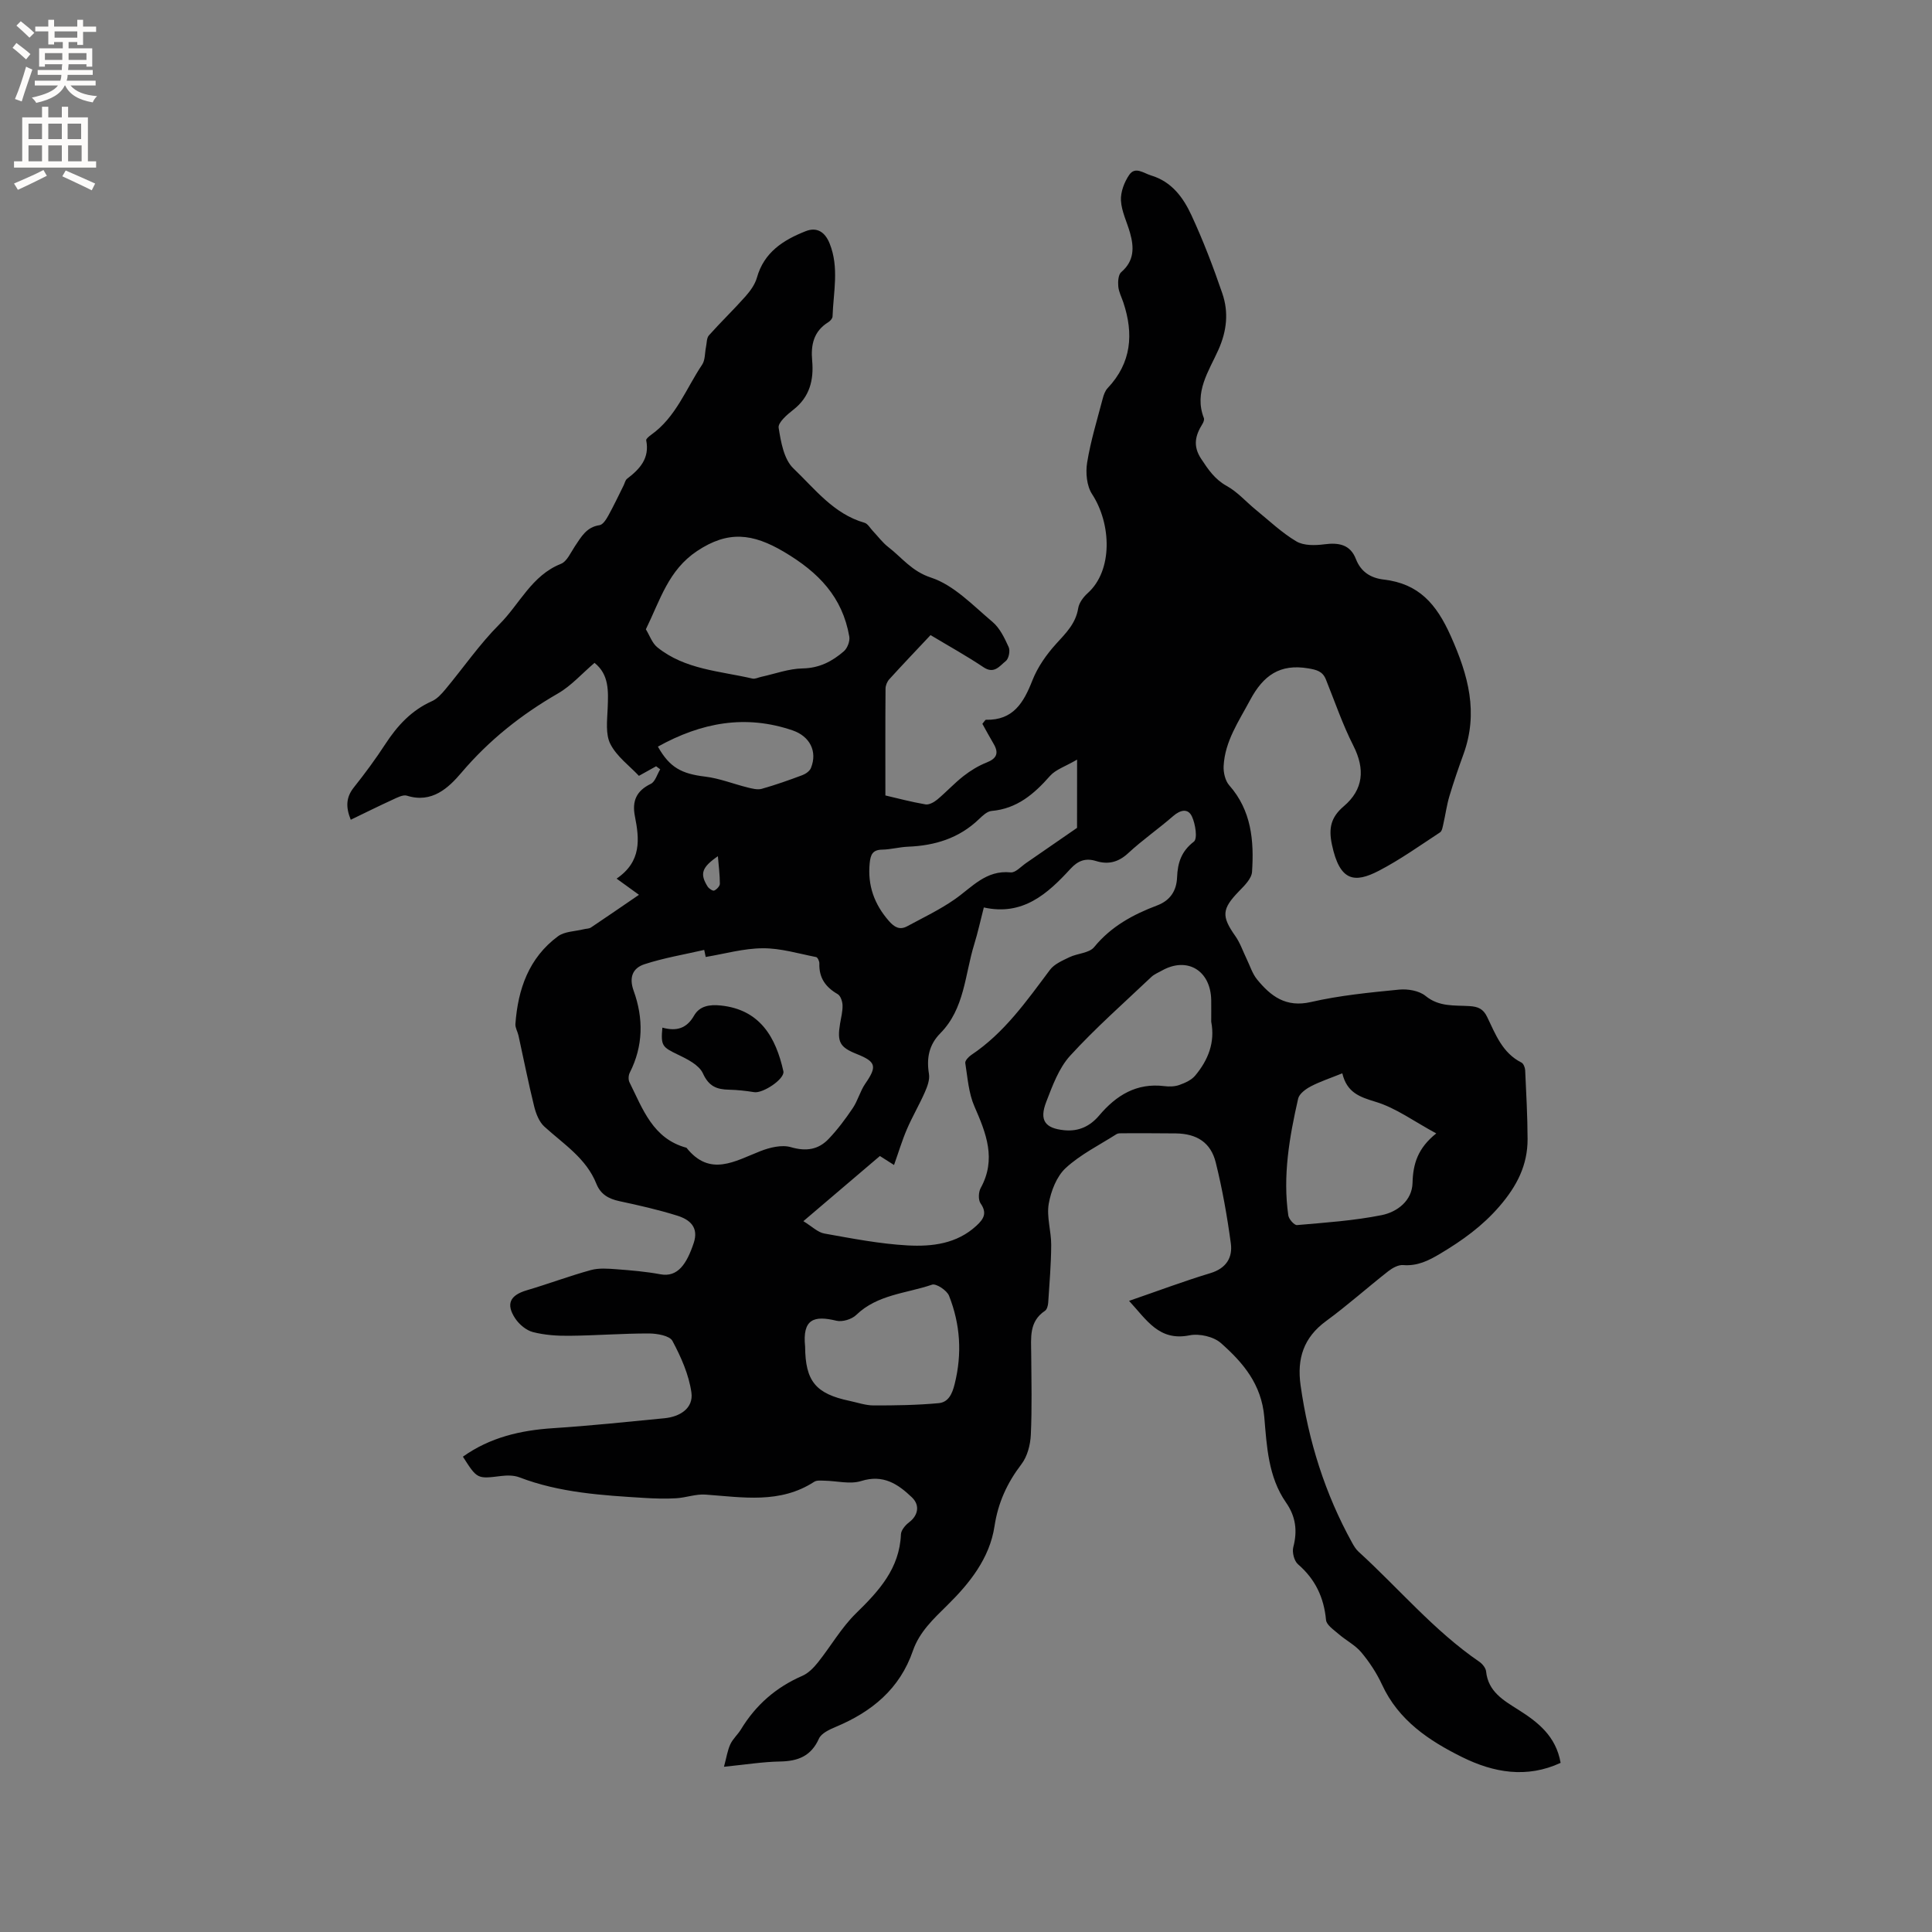 <svg enable-background="new 0 0 400 400" viewBox="0 0 400 400" xmlns="http://www.w3.org/2000/svg"><rect x="0" y="0" width="400" height="400" fill="#808080" stroke="none"/><path d="m233.76 269.33c6.02-2.07 11.37-4.09 16.84-5.74 3.27-.99 4.63-3.21 4.23-6.16-.76-5.62-1.75-11.24-3.12-16.74-1.03-4.16-3.93-5.97-8.26-6.03-3.69-.05-7.39-.03-11.08-.03-.41 0-.9-.02-1.22.19-3.56 2.27-7.45 4.19-10.51 7.01-1.88 1.74-3.05 4.77-3.51 7.4-.47 2.72.52 5.67.51 8.51-.02 3.99-.36 7.98-.62 11.96-.04.59-.25 1.41-.67 1.69-3.33 2.22-2.87 5.57-2.85 8.84.04 5.62.18 11.25-.08 16.86-.1 2.06-.72 4.45-1.94 6.05-2.96 3.88-4.84 7.96-5.58 12.86-1 6.61-5.15 11.8-9.73 16.31-2.91 2.87-5.81 5.55-7.16 9.46-2.73 7.92-8.52 12.64-15.97 15.76-1.31.55-2.99 1.32-3.49 2.44-1.63 3.63-4.33 4.66-8.03 4.73-3.57.06-7.13.64-11.63 1.09.53-1.95.73-3.39 1.32-4.66.52-1.13 1.55-2.01 2.21-3.1 3.06-5.04 7.25-8.7 12.68-11.06 1.25-.54 2.36-1.68 3.24-2.78 2.68-3.36 4.85-7.2 7.89-10.17 4.74-4.63 9.01-9.26 9.3-16.37.04-.85.91-1.88 1.67-2.46 1.87-1.4 2.33-3.53.6-5.18-2.9-2.77-5.94-4.81-10.5-3.38-2.31.72-5.07-.03-7.63-.07-.71-.01-1.57-.12-2.1.23-7.08 4.6-14.8 3.2-22.49 2.65-2-.15-4.06.64-6.1.76-2.18.13-4.38.06-6.56-.07-8.77-.54-17.55-1.07-25.9-4.27-1.13-.43-2.54-.42-3.77-.27-4.95.61-4.94.66-7.91-4 5.6-3.99 11.91-5.46 18.66-5.9 7.71-.5 15.4-1.31 23.09-2.06 3.19-.31 6.01-2.07 5.56-5.32-.52-3.7-2.15-7.36-3.93-10.69-.59-1.09-3.18-1.53-4.85-1.54-5.5-.01-11.01.43-16.52.48-2.51.03-5.11-.15-7.52-.77-1.38-.36-2.82-1.57-3.64-2.79-2.02-3.04-1.08-4.84 2.37-5.86 4.44-1.31 8.79-2.95 13.25-4.18 1.66-.46 3.54-.31 5.29-.18 3.06.23 6.14.49 9.15 1.05 3.59.66 5.43-2.17 6.87-6.46 1.11-3.3-.83-4.88-3.4-5.68-3.92-1.23-7.95-2.14-11.97-3-2.23-.48-3.9-1.4-4.78-3.61-2.11-5.29-6.81-8.22-10.78-11.84-1.08-.99-1.73-2.69-2.1-4.18-1.2-4.85-2.16-9.76-3.24-14.65-.18-.81-.69-1.62-.64-2.4.52-7.21 2.78-13.7 8.81-18.16 1.39-1.03 3.57-1.01 5.38-1.47.48-.12 1.06-.09 1.45-.35 3.15-2.1 6.26-4.26 9.94-6.77-1.64-1.18-2.91-2.1-4.63-3.35 5.21-3.55 4.72-8.21 3.79-12.91-.62-3.14.3-5.27 3.29-6.71.92-.45 1.31-1.98 1.95-3.01-.28-.21-.57-.42-.85-.63-.99.55-1.97 1.1-3.56 1.98-1.93-2.06-4.57-3.98-5.9-6.57-1.05-2.04-.67-4.91-.57-7.4.14-3.54.33-6.99-2.72-9.42-2.61 2.22-4.82 4.75-7.58 6.34-7.6 4.38-14.27 9.67-19.99 16.41-2.66 3.13-6.1 6.38-11.26 4.75-.82-.26-2.02.39-2.96.82-2.86 1.31-5.68 2.71-8.68 4.16-1.02-2.53-1.04-4.58.63-6.68 2.31-2.9 4.52-5.9 6.54-9 2.48-3.8 5.4-6.98 9.64-8.87 1.09-.49 2.02-1.53 2.81-2.48 3.73-4.48 7.07-9.35 11.17-13.45 4.19-4.19 6.67-10.1 12.72-12.5 1.26-.5 2.03-2.35 2.91-3.66 1.3-1.93 2.38-3.96 5.09-4.35.69-.1 1.38-1.19 1.81-1.97 1.13-2.04 2.12-4.15 3.16-6.23.24-.47.35-1.11.72-1.4 2.64-2.01 4.72-4.24 3.97-7.97-.06-.3.6-.83 1.01-1.13 5.16-3.65 7.23-9.56 10.57-14.53.65-.97.54-2.43.8-3.67.17-.81.12-1.85.6-2.39 2.45-2.75 5.12-5.31 7.56-8.06 1-1.13 1.98-2.48 2.38-3.89 1.47-5.28 5.5-7.82 10.11-9.63 2.28-.9 3.98.13 4.95 2.56 2 4.99.77 10.06.6 15.1-.01.41-.48.94-.87 1.18-3.03 1.87-3.65 4.67-3.35 7.97.36 3.99-.5 7.53-3.92 10.18-1.27.99-3.18 2.64-3.02 3.71.46 2.94 1.09 6.54 3.05 8.41 4.44 4.24 8.34 9.44 14.72 11.26.68.19 1.17 1.11 1.73 1.7 1.07 1.12 2 2.41 3.21 3.34 2.84 2.19 4.82 5 8.85 6.32 4.74 1.56 8.69 5.78 12.72 9.17 1.52 1.28 2.5 3.35 3.35 5.23.34.75.01 2.4-.61 2.88-1.24.96-2.37 2.78-4.61 1.27-3.5-2.35-7.22-4.4-10.96-6.65-2.93 3.12-5.77 6.09-8.54 9.14-.45.49-.78 1.3-.78 1.96-.06 7.2-.03 14.4-.03 22.1 2.38.55 5.32 1.34 8.3 1.85.74.13 1.77-.45 2.43-.99 1.87-1.56 3.53-3.38 5.45-4.88 1.45-1.13 3.08-2.13 4.78-2.8 2.12-.84 2.57-1.97 1.44-3.88-.83-1.41-1.61-2.85-2.32-4.13.46-.54.6-.84.73-.84 5.66.14 7.82-3.55 9.63-8.16 1.08-2.75 2.91-5.36 4.92-7.57 2.02-2.22 4.05-4.19 4.56-7.36.18-1.13 1.07-2.32 1.96-3.12 5.24-4.69 4.93-14.35.91-20.51-1.11-1.7-1.36-4.43-1.02-6.52.72-4.47 2.07-8.84 3.22-13.23.2-.78.5-1.65 1.04-2.21 4.93-5.22 5.4-11.22 3.24-17.71-.37-1.1-.95-2.19-1.05-3.32-.09-.99-.01-2.45.62-2.98 2.71-2.33 2.66-5.11 1.81-8.12-.63-2.24-1.76-4.44-1.88-6.7-.09-1.75.69-3.81 1.71-5.3 1.25-1.82 2.95-.36 4.54.12 4.28 1.29 6.65 4.58 8.34 8.22 2.44 5.26 4.52 10.71 6.4 16.2 1.33 3.89.95 7.73-.82 11.69-1.96 4.39-5.09 8.76-3 14.12.12.32-.08.86-.29 1.2-1.47 2.37-2.05 4.54-.27 7.24 1.48 2.24 2.82 4.24 5.29 5.61 2.24 1.24 4.02 3.3 6.04 4.95 2.75 2.24 5.36 4.74 8.38 6.53 1.54.91 3.9.85 5.81.6 2.97-.39 5.35.05 6.51 3.04 1.05 2.72 3.12 3.95 5.77 4.26 7.25.85 10.89 5.02 13.87 11.68 3.66 8.19 5.77 15.89 2.62 24.53-1.04 2.86-2.03 5.74-2.9 8.65-.55 1.84-.8 3.76-1.23 5.64-.15.64-.26 1.54-.7 1.84-4.16 2.73-8.24 5.64-12.63 7.93-5.06 2.63-8.14 2.28-9.76-5.4-.71-3.35-.24-5.64 2.44-7.92 4.09-3.47 4.46-7.7 1.99-12.57-2.23-4.39-3.83-9.11-5.68-13.7-.68-1.68-1.88-1.99-3.64-2.29-5.88-1-9.32 1.47-12.03 6.53-2.35 4.41-5.23 8.53-5.5 13.68-.07 1.33.32 3.05 1.16 4 4.61 5.22 5.15 11.49 4.72 17.93-.1 1.4-1.58 2.85-2.71 4.01-3.54 3.66-3.65 5.15-.77 9.24 1.02 1.44 1.6 3.19 2.38 4.8.69 1.42 1.17 3.02 2.14 4.21 2.84 3.47 5.96 5.87 11.15 4.68 5.96-1.37 12.13-1.97 18.24-2.57 1.81-.18 4.17.22 5.5 1.31 2.81 2.3 5.98 1.91 9.07 2.1 1.79.11 2.86.55 3.68 2.25 1.73 3.58 3.15 7.46 7.1 9.44.42.21.74 1.03.77 1.58.22 4.74.48 9.49.5 14.23.02 5.42-2.2 9.75-5.81 13.94-3.56 4.13-7.71 7.09-12.26 9.81-2.42 1.45-4.74 2.61-7.7 2.37-.99-.08-2.21.6-3.06 1.26-4.34 3.4-8.46 7.09-12.9 10.34-4.65 3.41-6.04 7.76-5.27 13.28 1.63 11.54 5.05 22.47 10.71 32.68.35.64.76 1.29 1.28 1.77 8.34 7.6 15.62 16.36 25.02 22.8.64.44 1.33 1.29 1.4 2 .42 4.19 3.63 6.01 6.64 7.91 4.13 2.61 7.82 5.49 8.79 11.02-7.01 3.25-13.87 2.04-20.39-1.19-6.87-3.4-13.18-7.61-16.59-15.01-1.1-2.38-2.6-4.66-4.28-6.67-1.26-1.51-3.17-2.47-4.69-3.79-1-.87-2.52-1.87-2.62-2.92-.44-4.68-2.23-8.45-5.81-11.54-.79-.68-1.24-2.48-.97-3.53.89-3.39.52-6.35-1.51-9.26-3.68-5.28-3.98-11.67-4.49-17.66-.59-6.85-4.41-11.3-8.98-15.34-1.51-1.34-4.49-2.02-6.52-1.6-6.29 1.25-8.83-3.17-12.5-7.14zm-67.43-16.5c1.78 1.09 2.98 2.32 4.35 2.56 5.71 1.02 11.46 2.14 17.23 2.46 5.05.27 10.18-.31 14.26-4.09 1.51-1.39 2.24-2.61.85-4.61-.51-.73-.44-2.34.02-3.18 3.29-5.98 1.14-11.33-1.3-16.91-1.2-2.74-1.41-5.95-1.89-8.97-.08-.49.68-1.29 1.24-1.67 6.85-4.57 11.46-11.18 16.29-17.62.9-1.21 2.59-1.92 4.03-2.62 1.68-.81 4.1-.84 5.12-2.09 3.51-4.29 8.06-6.75 13.04-8.63 2.74-1.03 4.02-3.07 4.13-5.8.12-3.02.87-5.4 3.48-7.41.79-.61.32-3.64-.39-5.18-.81-1.77-2.4-1.41-3.9-.11-3.03 2.64-6.37 4.95-9.31 7.68-2.04 1.89-4.15 2.4-6.64 1.63-2.19-.68-3.76-.08-5.31 1.61-4.76 5.19-9.88 9.79-17.94 8-.71 2.77-1.25 5.24-1.99 7.64-1.94 6.28-1.98 13.31-7.01 18.4-2.37 2.4-2.89 5.17-2.36 8.42.2 1.19-.33 2.61-.85 3.79-1.14 2.59-2.59 5.05-3.71 7.65-1.02 2.38-1.76 4.87-2.67 7.42-1.19-.76-2.04-1.3-2.93-1.86-5.11 4.36-10.1 8.6-15.84 13.49zm-20.22-54.7c-.1-.49-.2-.97-.31-1.46-4.13.95-8.34 1.65-12.36 2.96-2.37.77-3.29 2.63-2.24 5.53 2.04 5.65 2 11.39-.81 16.92-.28.54-.33 1.45-.07 1.98 2.76 5.54 4.84 11.7 11.81 13.57 4.84 6.1 10 2.78 15.28.71 1.95-.77 4.45-1.38 6.34-.83 3.16.92 5.69.52 7.82-1.72 1.85-1.94 3.48-4.13 4.99-6.37 1.05-1.56 1.52-3.51 2.58-5.05 2.47-3.57 2.27-4.54-1.74-6.14-3.53-1.41-4.11-2.46-3.47-6.32.21-1.25.54-2.51.51-3.76-.02-.8-.4-1.97-1-2.32-2.52-1.45-3.9-3.39-3.8-6.36.02-.45-.36-1.26-.67-1.32-3.67-.72-7.36-1.85-11.04-1.82-3.95.01-7.88 1.15-11.82 1.8zm-12.39-67.84c.79 1.29 1.3 2.87 2.39 3.74 5.71 4.6 12.92 4.89 19.67 6.46.55.13 1.22-.23 1.83-.36 2.85-.62 5.7-1.69 8.56-1.74 3.47-.06 6.13-1.46 8.54-3.55.73-.63 1.29-2.09 1.13-3.03-1.42-8.2-6.33-13.3-13.53-17.56-6.52-3.85-11.58-4.42-17.98-.17-5.95 3.97-7.6 10.05-10.61 16.21zm144.19 91.93c-2.45.99-4.57 1.68-6.52 2.7-1.05.55-2.39 1.53-2.62 2.53-1.81 7.95-3.22 15.99-2.04 24.19.11.77 1.24 2.05 1.8 2 5.86-.51 11.77-.91 17.53-2.06 3.23-.65 6.3-2.99 6.39-6.67.1-3.93 1.07-7.18 4.91-10.25-4.63-2.5-8.36-5.28-12.55-6.54-3.33-1.01-5.94-1.91-6.9-5.9zm-27.14-10.68c0-1.48.02-2.96 0-4.44-.09-6.18-4.98-9.11-10.23-6.14-.74.42-1.57.74-2.17 1.31-5.67 5.38-11.56 10.56-16.82 16.32-2.33 2.56-3.64 6.19-4.93 9.52-1.5 3.86-.24 5.49 3.7 5.89 3.03.31 5.38-.84 7.27-3.07 3.53-4.17 7.73-6.77 13.47-6.06 1.03.13 2.18.1 3.14-.25 1.18-.42 2.49-1.01 3.26-1.94 2.67-3.2 4.14-6.85 3.31-11.14zm-84.08 67.26c.05 7.16 2.18 9.76 9.22 11.24 1.65.35 3.31.94 4.97.94 4.49.01 8.99-.06 13.45-.47 2-.18 2.81-1.86 3.33-3.99 1.56-6.27 1.16-12.34-1.17-18.24-.44-1.12-2.67-2.6-3.53-2.3-5.31 1.82-11.29 2.01-15.69 6.27-.93.9-2.88 1.49-4.11 1.19-4.63-1.12-7.06-.38-6.47 5.36zm56.31-121.53c-2.45 1.43-4.44 2.05-5.61 3.38-3.3 3.75-6.84 6.79-12.1 7.25-.92.08-1.87.99-2.62 1.71-4.12 3.95-9.12 5.47-14.68 5.69-1.79.07-3.57.58-5.36.61-1.99.03-2.39 1.06-2.57 2.79-.46 4.62.95 8.51 3.97 11.97 1.13 1.29 2.23 1.95 3.8 1.1 3.31-1.79 6.74-3.42 9.81-5.56 3.6-2.5 6.48-6.12 11.61-5.59.97.1 2.12-1.19 3.14-1.9 3.4-2.33 6.78-4.68 10.6-7.32.01-3.71.01-8.43.01-14.13zm-86.79-2.69c2.44 4.34 4.9 5.62 9.79 6.21 2.98.36 5.85 1.52 8.79 2.25.94.23 2.03.52 2.91.28 2.84-.8 5.64-1.79 8.41-2.83.7-.26 1.53-.84 1.79-1.49 1.39-3.47-.27-6.56-3.77-7.77-9.77-3.35-18.9-1.65-27.92 3.35zm12.42 22.69c-3.35 2.31-3.78 3.64-2.12 6.29.27.42 1.07.95 1.36.82.52-.23 1.17-.92 1.17-1.41 0-1.84-.24-3.68-.41-5.7z" fill="#010102"/><path d="m137.14 212.76c2.96.81 5.04.16 6.56-2.49 1.14-1.99 3.19-2.34 5.54-2.09 8.13.85 11.39 6.6 12.95 13.61.35 1.57-4.23 4.63-6.05 4.33-1.72-.28-3.47-.47-5.21-.51-2.51-.05-4.17-.67-5.39-3.36-.79-1.75-3.24-2.97-5.2-3.91-3.19-1.54-3.56-1.8-3.2-5.58z" fill="#010102"/><g fill="#fcfbfa"><path d="m2.6 9.9.8-1c.9.7 1.9 1.4 2.9 2.3l-.9 1.1c-1.1-1-2-1.8-2.8-2.4zm.5 10.6c.9-2.1 1.6-4.3 2.3-6.7.4.2.8.4 1.3.6-.7 2.1-1.5 4.3-2.2 6.6zm.3-15.2.9-.9c1 .8 2 1.6 2.8 2.4l-1 1c-.9-.9-1.8-1.7-2.7-2.5zm12.6-1.2h1.2v1.4h2.7v1.1h-2.7v2.7h-1.2v-.6h-1.8v1.3h4.9v3.8h-1.2v-.5h-3.7c0 .4-.1.9-.1 1.2h5.1v1h-5.2c0 .5-.1.9-.2 1.2h6v1h-5.2c1.1 1.3 2.9 2 5.5 2.2-.4.4-.7.8-.9 1.3-2.9-.5-4.8-1.6-5.7-3.5h-.1c-.8 1.7-2.7 2.9-5.9 3.6-.2-.4-.6-.8-.9-1.1 2.8-.6 4.6-1.4 5.4-2.5h-4.8v-1h5.3c.1-.3.2-.7.2-1.2h-4.9v-1h5c0-.4 0-.8.1-1.2h-3.6v.5h-1.2v-3.8h4.9v-1.3h-1.8v.5h-1.2v-2.7h-2.7v-1h2.7v-1.4h1.2v1.4h4.8zm-6.7 8.3h3.6c0-.4 0-.9 0-1.4h-3.6zm1.9-4.6h4.8v-1.3h-4.7v1.3zm6.7 3.2h-3.7v1.4h3.7z"/><path d="m8.7 22.1h1.3v2.2h2.8v-2.2h1.3v2.2h4.1v9.1h1.7v1.3h-17v-1.3h1.7v-9.1h4.1zm.3 13.1.7 1.2c-1.8.9-3.8 1.9-6 2.9-.2-.4-.5-.8-.8-1.3 2.3-1 4.4-1.9 6.1-2.8zm-3.1-6.4h2.8v-3.2h-2.8zm0 4.6h2.8v-3.3h-2.8zm4.1-4.6h2.8v-3.2h-2.8zm0 4.6h2.8v-3.3h-2.8zm3.6 1.9c2.1.9 4.1 1.8 6.1 2.7l-.7 1.4c-2.2-1.1-4.2-2-6.1-2.9zm3.2-9.7h-2.8v3.2h2.8zm-2.7 7.8h2.8v-3.3h-2.8z"/></g></svg>